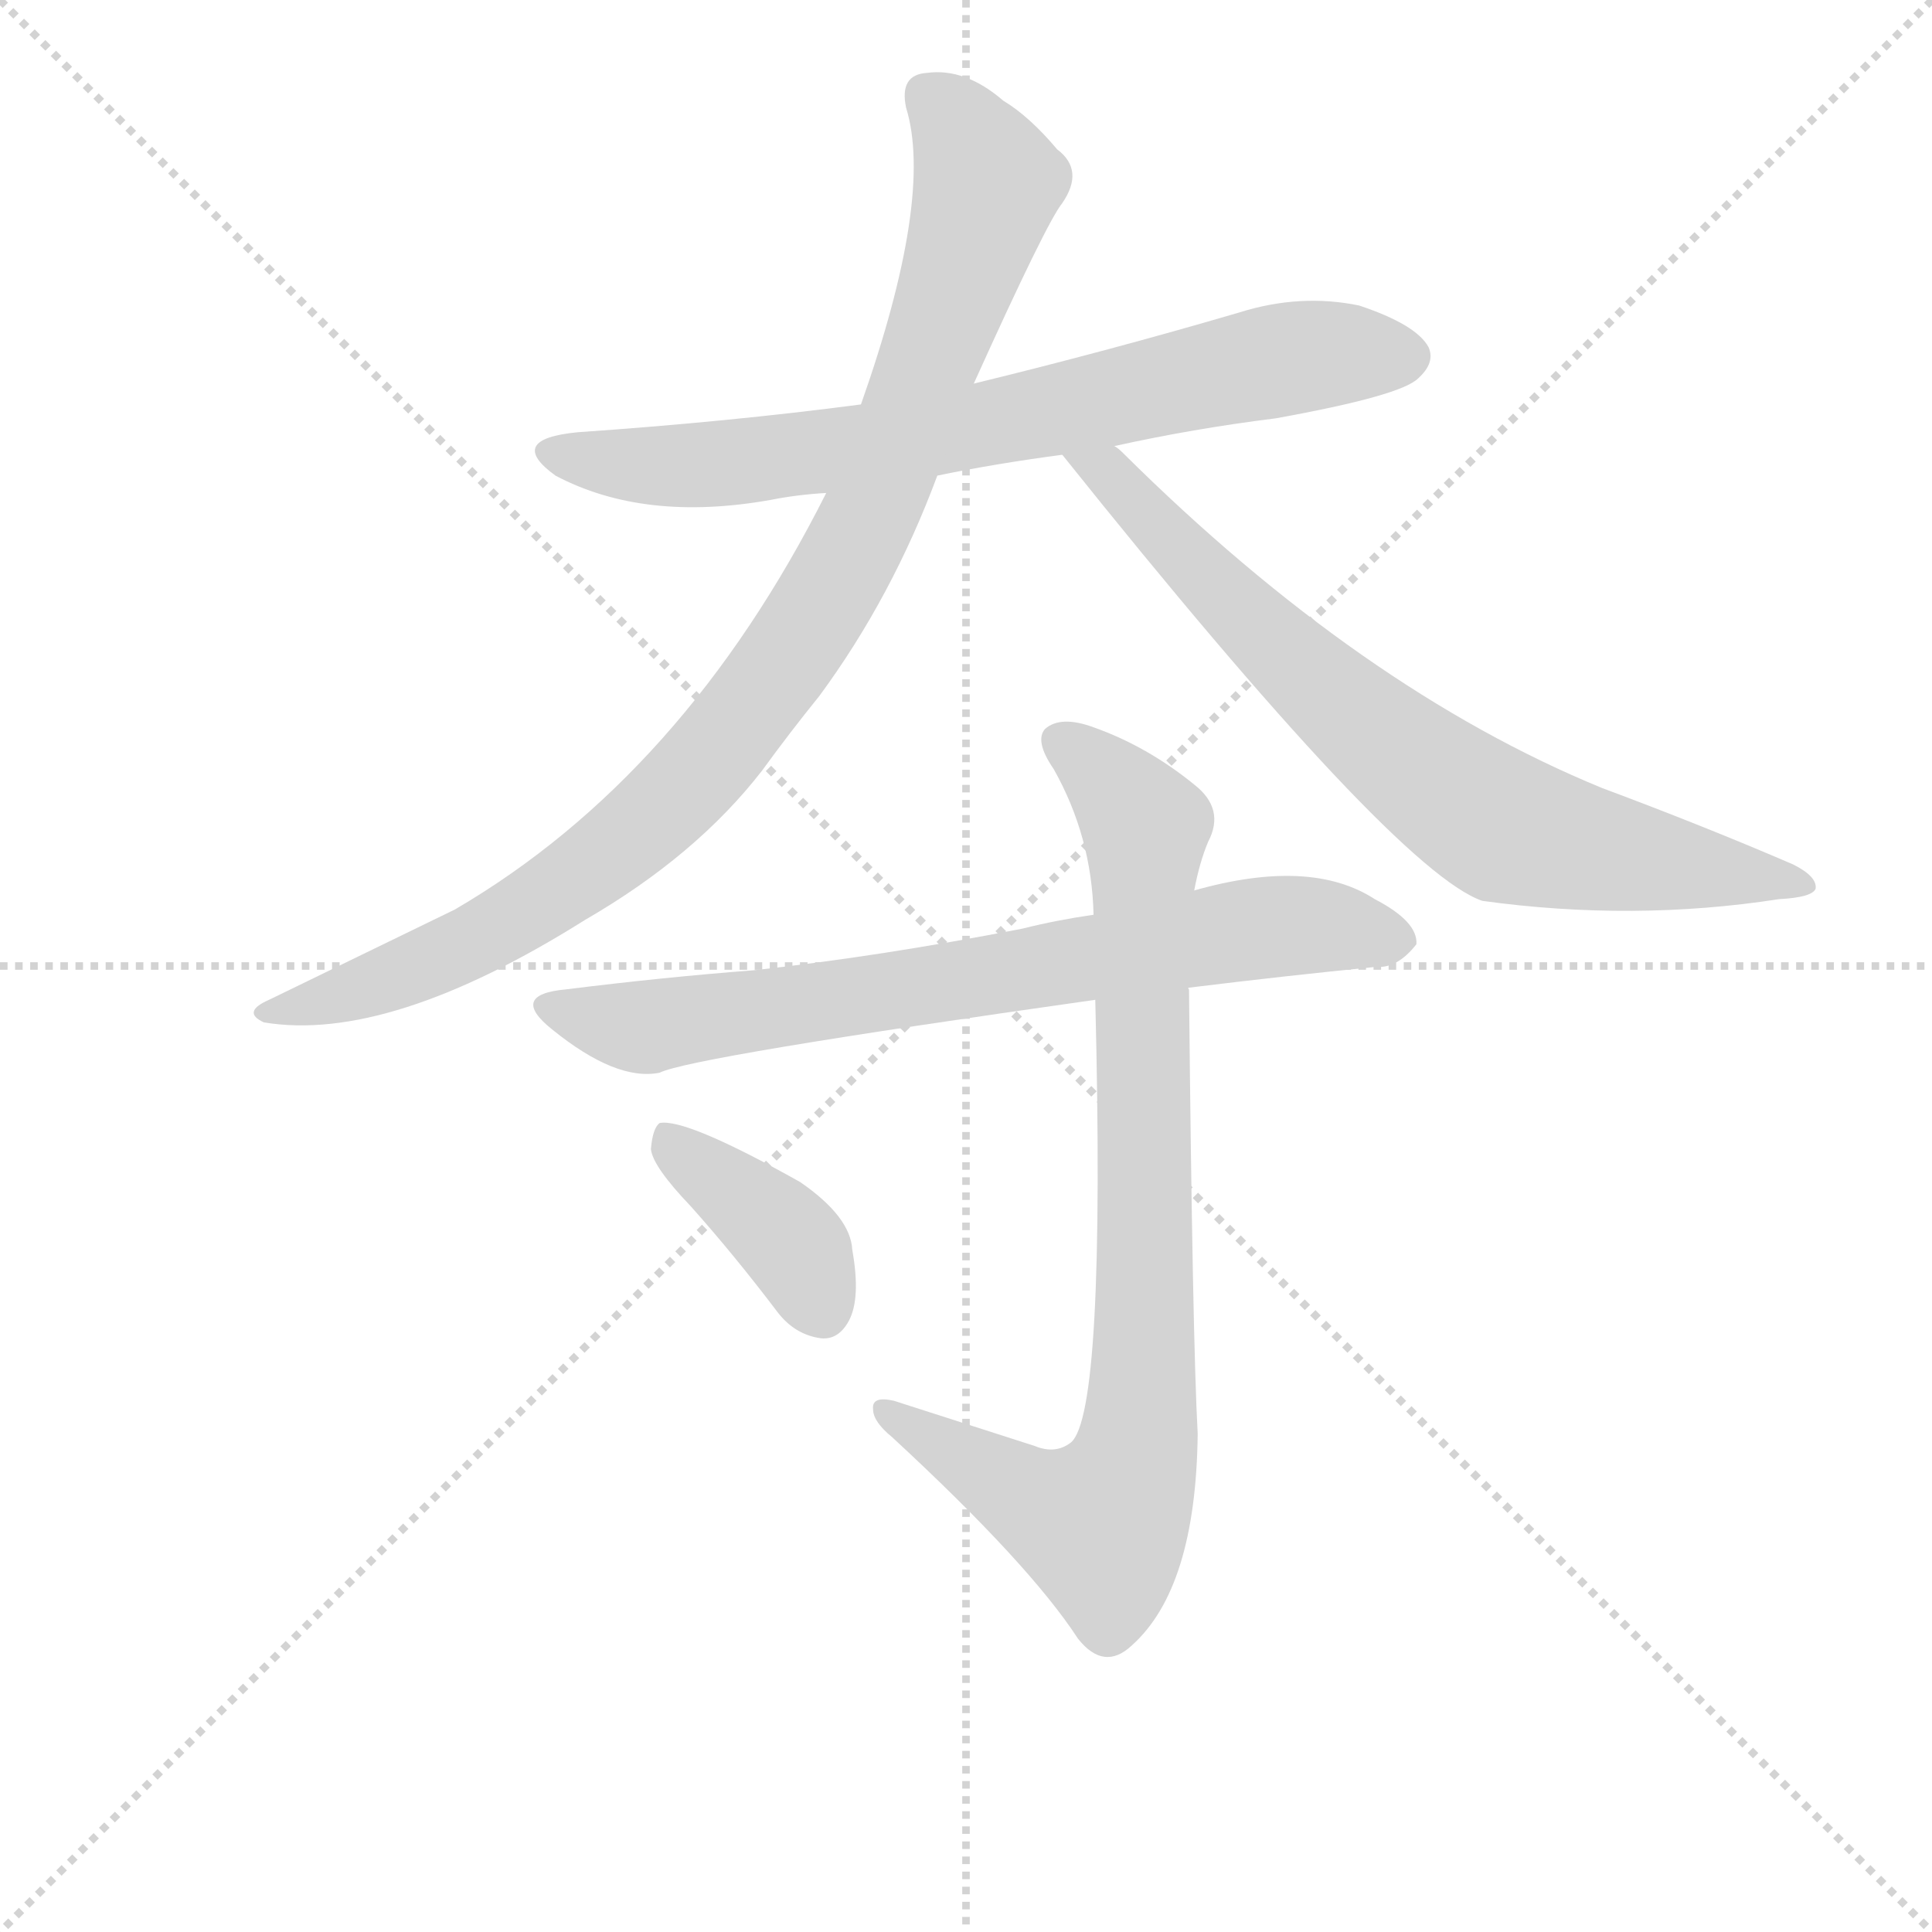 <svg version="1.1" viewBox="0 0 1024 1024" xmlns="http://www.w3.org/2000/svg">
  <g stroke="lightgray" stroke-dasharray="1,1" stroke-width="1" transform="scale(4, 4)">
    <line x1="0" y1="0" x2="256" y2="256"></line>
    <line x1="256" y1="0" x2="0" y2="256"></line>
    <line x1="128" y1="0" x2="128" y2="256"></line>
    <line x1="0" y1="128" x2="256" y2="128"></line>
  </g>
  <g transform="scale(0.92, -0.92) translate(60, -830)">
    <style type="text/css">
      
        @keyframes keyframes0 {
          from {
            stroke: blue;
            stroke-dashoffset: 749;
            stroke-width: 128;
          }
          71% {
            animation-timing-function: step-end;
            stroke: blue;
            stroke-dashoffset: 0;
            stroke-width: 128;
          }
          to {
            stroke: black;
            stroke-width: 1024;
          }
        }
        #make-me-a-hanzi-animation-0 {
          animation: keyframes0 0.86s both;
          animation-delay: 0s;
          animation-timing-function: linear;
        }
      
        @keyframes keyframes1 {
          from {
            stroke: blue;
            stroke-dashoffset: 984;
            stroke-width: 128;
          }
          76% {
            animation-timing-function: step-end;
            stroke: blue;
            stroke-dashoffset: 0;
            stroke-width: 128;
          }
          to {
            stroke: black;
            stroke-width: 1024;
          }
        }
        #make-me-a-hanzi-animation-1 {
          animation: keyframes1 1.051s both;
          animation-delay: 0.86s;
          animation-timing-function: linear;
        }
      
        @keyframes keyframes2 {
          from {
            stroke: blue;
            stroke-dashoffset: 758;
            stroke-width: 128;
          }
          71% {
            animation-timing-function: step-end;
            stroke: blue;
            stroke-dashoffset: 0;
            stroke-width: 128;
          }
          to {
            stroke: black;
            stroke-width: 1024;
          }
        }
        #make-me-a-hanzi-animation-2 {
          animation: keyframes2 0.867s both;
          animation-delay: 1.91s;
          animation-timing-function: linear;
        }
      
        @keyframes keyframes3 {
          from {
            stroke: blue;
            stroke-dashoffset: 748;
            stroke-width: 128;
          }
          71% {
            animation-timing-function: step-end;
            stroke: blue;
            stroke-dashoffset: 0;
            stroke-width: 128;
          }
          to {
            stroke: black;
            stroke-width: 1024;
          }
        }
        #make-me-a-hanzi-animation-3 {
          animation: keyframes3 0.859s both;
          animation-delay: 2.777s;
          animation-timing-function: linear;
        }
      
        @keyframes keyframes4 {
          from {
            stroke: blue;
            stroke-dashoffset: 874;
            stroke-width: 128;
          }
          74% {
            animation-timing-function: step-end;
            stroke: blue;
            stroke-dashoffset: 0;
            stroke-width: 128;
          }
          to {
            stroke: black;
            stroke-width: 1024;
          }
        }
        #make-me-a-hanzi-animation-4 {
          animation: keyframes4 0.961s both;
          animation-delay: 3.636s;
          animation-timing-function: linear;
        }
      
        @keyframes keyframes5 {
          from {
            stroke: blue;
            stroke-dashoffset: 393;
            stroke-width: 128;
          }
          56% {
            animation-timing-function: step-end;
            stroke: blue;
            stroke-dashoffset: 0;
            stroke-width: 128;
          }
          to {
            stroke: black;
            stroke-width: 1024;
          }
        }
        #make-me-a-hanzi-animation-5 {
          animation: keyframes5 0.57s both;
          animation-delay: 4.597s;
          animation-timing-function: linear;
        }
      
    </style>
    
      <path d="M 582 573 Q 627 583 675 589 Q 747 602 757 612 Q 767 621 763 630 Q 756 643 723 654 Q 689 661 654 650 Q 579 628 501 609 L 436 597 Q 360 587 273 581 Q 231 577 260 556 Q 311 529 384 542 Q 399 545 416 546 L 480 556 Q 514 563 552 568 L 582 573 Z" fill="lightgray"></path>
    
      <path d="M 501 609 Q 543 702 552 713 Q 565 732 549 744 Q 533 763 518 772 Q 496 791 474 788 Q 458 787 462 768 Q 478 716 436 597 L 416 546 Q 334 383 202 306 L 95 254 Q 79 247 92 241 Q 164 229 277 300 Q 341 337 379 386 Q 395 408 412 429 Q 454 486 480 556 L 501 609 Z" fill="lightgray"></path>
    
      <path d="M 552 568 Q 744 328 794 311 Q 881 299 965 312 Q 984 313 986 318 Q 987 325 973 332 Q 922 354 863 376 Q 724 433 587 569 Q 584 572 582 573 C 560 593 533 591 552 568 Z" fill="lightgray"></path>
    
      <path d="M 625 261 Q 682 268 733 273 Q 745 272 756 286 Q 757 299 732 312 Q 695 336 628 317 L 570 303 Q 549 300 529 295 Q 447 279 374 271 Q 322 267 266 260 Q 233 257 258 237 Q 295 207 320 212 Q 338 221 571 254 L 625 261 Z" fill="lightgray"></path>
    
      <path d="M 536 -3 L 455 23 Q 442 26 443 18 Q 443 11 454 2 Q 533 -71 561 -114 Q 576 -133 592 -118 Q 629 -85 630 4 Q 627 59 625 260 Q 624 261 625 261 L 628 317 Q 631 333 636 345 Q 646 364 628 378 Q 601 400 570 411 Q 551 418 542 410 Q 536 403 547 387 Q 569 348 570 303 L 571 254 Q 577 16 557 -1 Q 548 -8 536 -3 Z" fill="lightgray"></path>
    
      <path d="M 338 135 Q 363 107 388 74 Q 398 61 413 59 Q 423 58 429 69 Q 436 82 431 110 Q 430 129 401 149 Q 335 186 320 183 Q 316 180 315 168 Q 316 158 338 135 Z" fill="lightgray"></path>
    
    
      <clipPath id="make-me-a-hanzi-clip-0">
        <path d="M 582 573 Q 627 583 675 589 Q 747 602 757 612 Q 767 621 763 630 Q 756 643 723 654 Q 689 661 654 650 Q 579 628 501 609 L 436 597 Q 360 587 273 581 Q 231 577 260 556 Q 311 529 384 542 Q 399 545 416 546 L 480 556 Q 514 563 552 568 L 582 573 Z"></path>
      </clipPath>
      <path clip-path="url(#make-me-a-hanzi-clip-0)" d="M 263 570 L 326 561 L 372 564 L 497 583 L 691 625 L 749 625" fill="none" id="make-me-a-hanzi-animation-0" stroke-dasharray="621 1242" stroke-linecap="round"></path>
    
      <clipPath id="make-me-a-hanzi-clip-1">
        <path d="M 501 609 Q 543 702 552 713 Q 565 732 549 744 Q 533 763 518 772 Q 496 791 474 788 Q 458 787 462 768 Q 478 716 436 597 L 416 546 Q 334 383 202 306 L 95 254 Q 79 247 92 241 Q 164 229 277 300 Q 341 337 379 386 Q 395 408 412 429 Q 454 486 480 556 L 501 609 Z"></path>
      </clipPath>
      <path clip-path="url(#make-me-a-hanzi-clip-1)" d="M 474 774 L 495 754 L 509 725 L 452 559 L 401 462 L 336 379 L 284 333 L 211 286 L 144 258 L 98 246" fill="none" id="make-me-a-hanzi-animation-1" stroke-dasharray="856 1712" stroke-linecap="round"></path>
    
      <clipPath id="make-me-a-hanzi-clip-2">
        <path d="M 552 568 Q 744 328 794 311 Q 881 299 965 312 Q 984 313 986 318 Q 987 325 973 332 Q 922 354 863 376 Q 724 433 587 569 Q 584 572 582 573 C 560 593 533 591 552 568 Z"></path>
      </clipPath>
      <path clip-path="url(#make-me-a-hanzi-clip-2)" d="M 561 559 L 576 560 L 708 427 L 795 360 L 836 345 L 980 320" fill="none" id="make-me-a-hanzi-animation-2" stroke-dasharray="630 1260" stroke-linecap="round"></path>
    
      <clipPath id="make-me-a-hanzi-clip-3">
        <path d="M 625 261 Q 682 268 733 273 Q 745 272 756 286 Q 757 299 732 312 Q 695 336 628 317 L 570 303 Q 549 300 529 295 Q 447 279 374 271 Q 322 267 266 260 Q 233 257 258 237 Q 295 207 320 212 Q 338 221 571 254 L 625 261 Z"></path>
      </clipPath>
      <path clip-path="url(#make-me-a-hanzi-clip-3)" d="M 259 249 L 313 238 L 660 295 L 697 297 L 744 288" fill="none" id="make-me-a-hanzi-animation-3" stroke-dasharray="620 1240" stroke-linecap="round"></path>
    
      <clipPath id="make-me-a-hanzi-clip-4">
        <path d="M 536 -3 L 455 23 Q 442 26 443 18 Q 443 11 454 2 Q 533 -71 561 -114 Q 576 -133 592 -118 Q 629 -85 630 4 Q 627 59 625 260 Q 624 261 625 261 L 628 317 Q 631 333 636 345 Q 646 364 628 378 Q 601 400 570 411 Q 551 418 542 410 Q 536 403 547 387 Q 569 348 570 303 L 571 254 Q 577 16 557 -1 Q 548 -8 536 -3 Z"></path>
      </clipPath>
      <path clip-path="url(#make-me-a-hanzi-clip-4)" d="M 551 404 L 600 354 L 595 -5 L 574 -49 L 536 -35 L 451 17" fill="none" id="make-me-a-hanzi-animation-4" stroke-dasharray="746 1492" stroke-linecap="round"></path>
    
      <clipPath id="make-me-a-hanzi-clip-5">
        <path d="M 338 135 Q 363 107 388 74 Q 398 61 413 59 Q 423 58 429 69 Q 436 82 431 110 Q 430 129 401 149 Q 335 186 320 183 Q 316 180 315 168 Q 316 158 338 135 Z"></path>
      </clipPath>
      <path clip-path="url(#make-me-a-hanzi-clip-5)" d="M 323 174 L 389 121 L 414 75" fill="none" id="make-me-a-hanzi-animation-5" stroke-dasharray="265 530" stroke-linecap="round"></path>
    
  </g>
</svg>